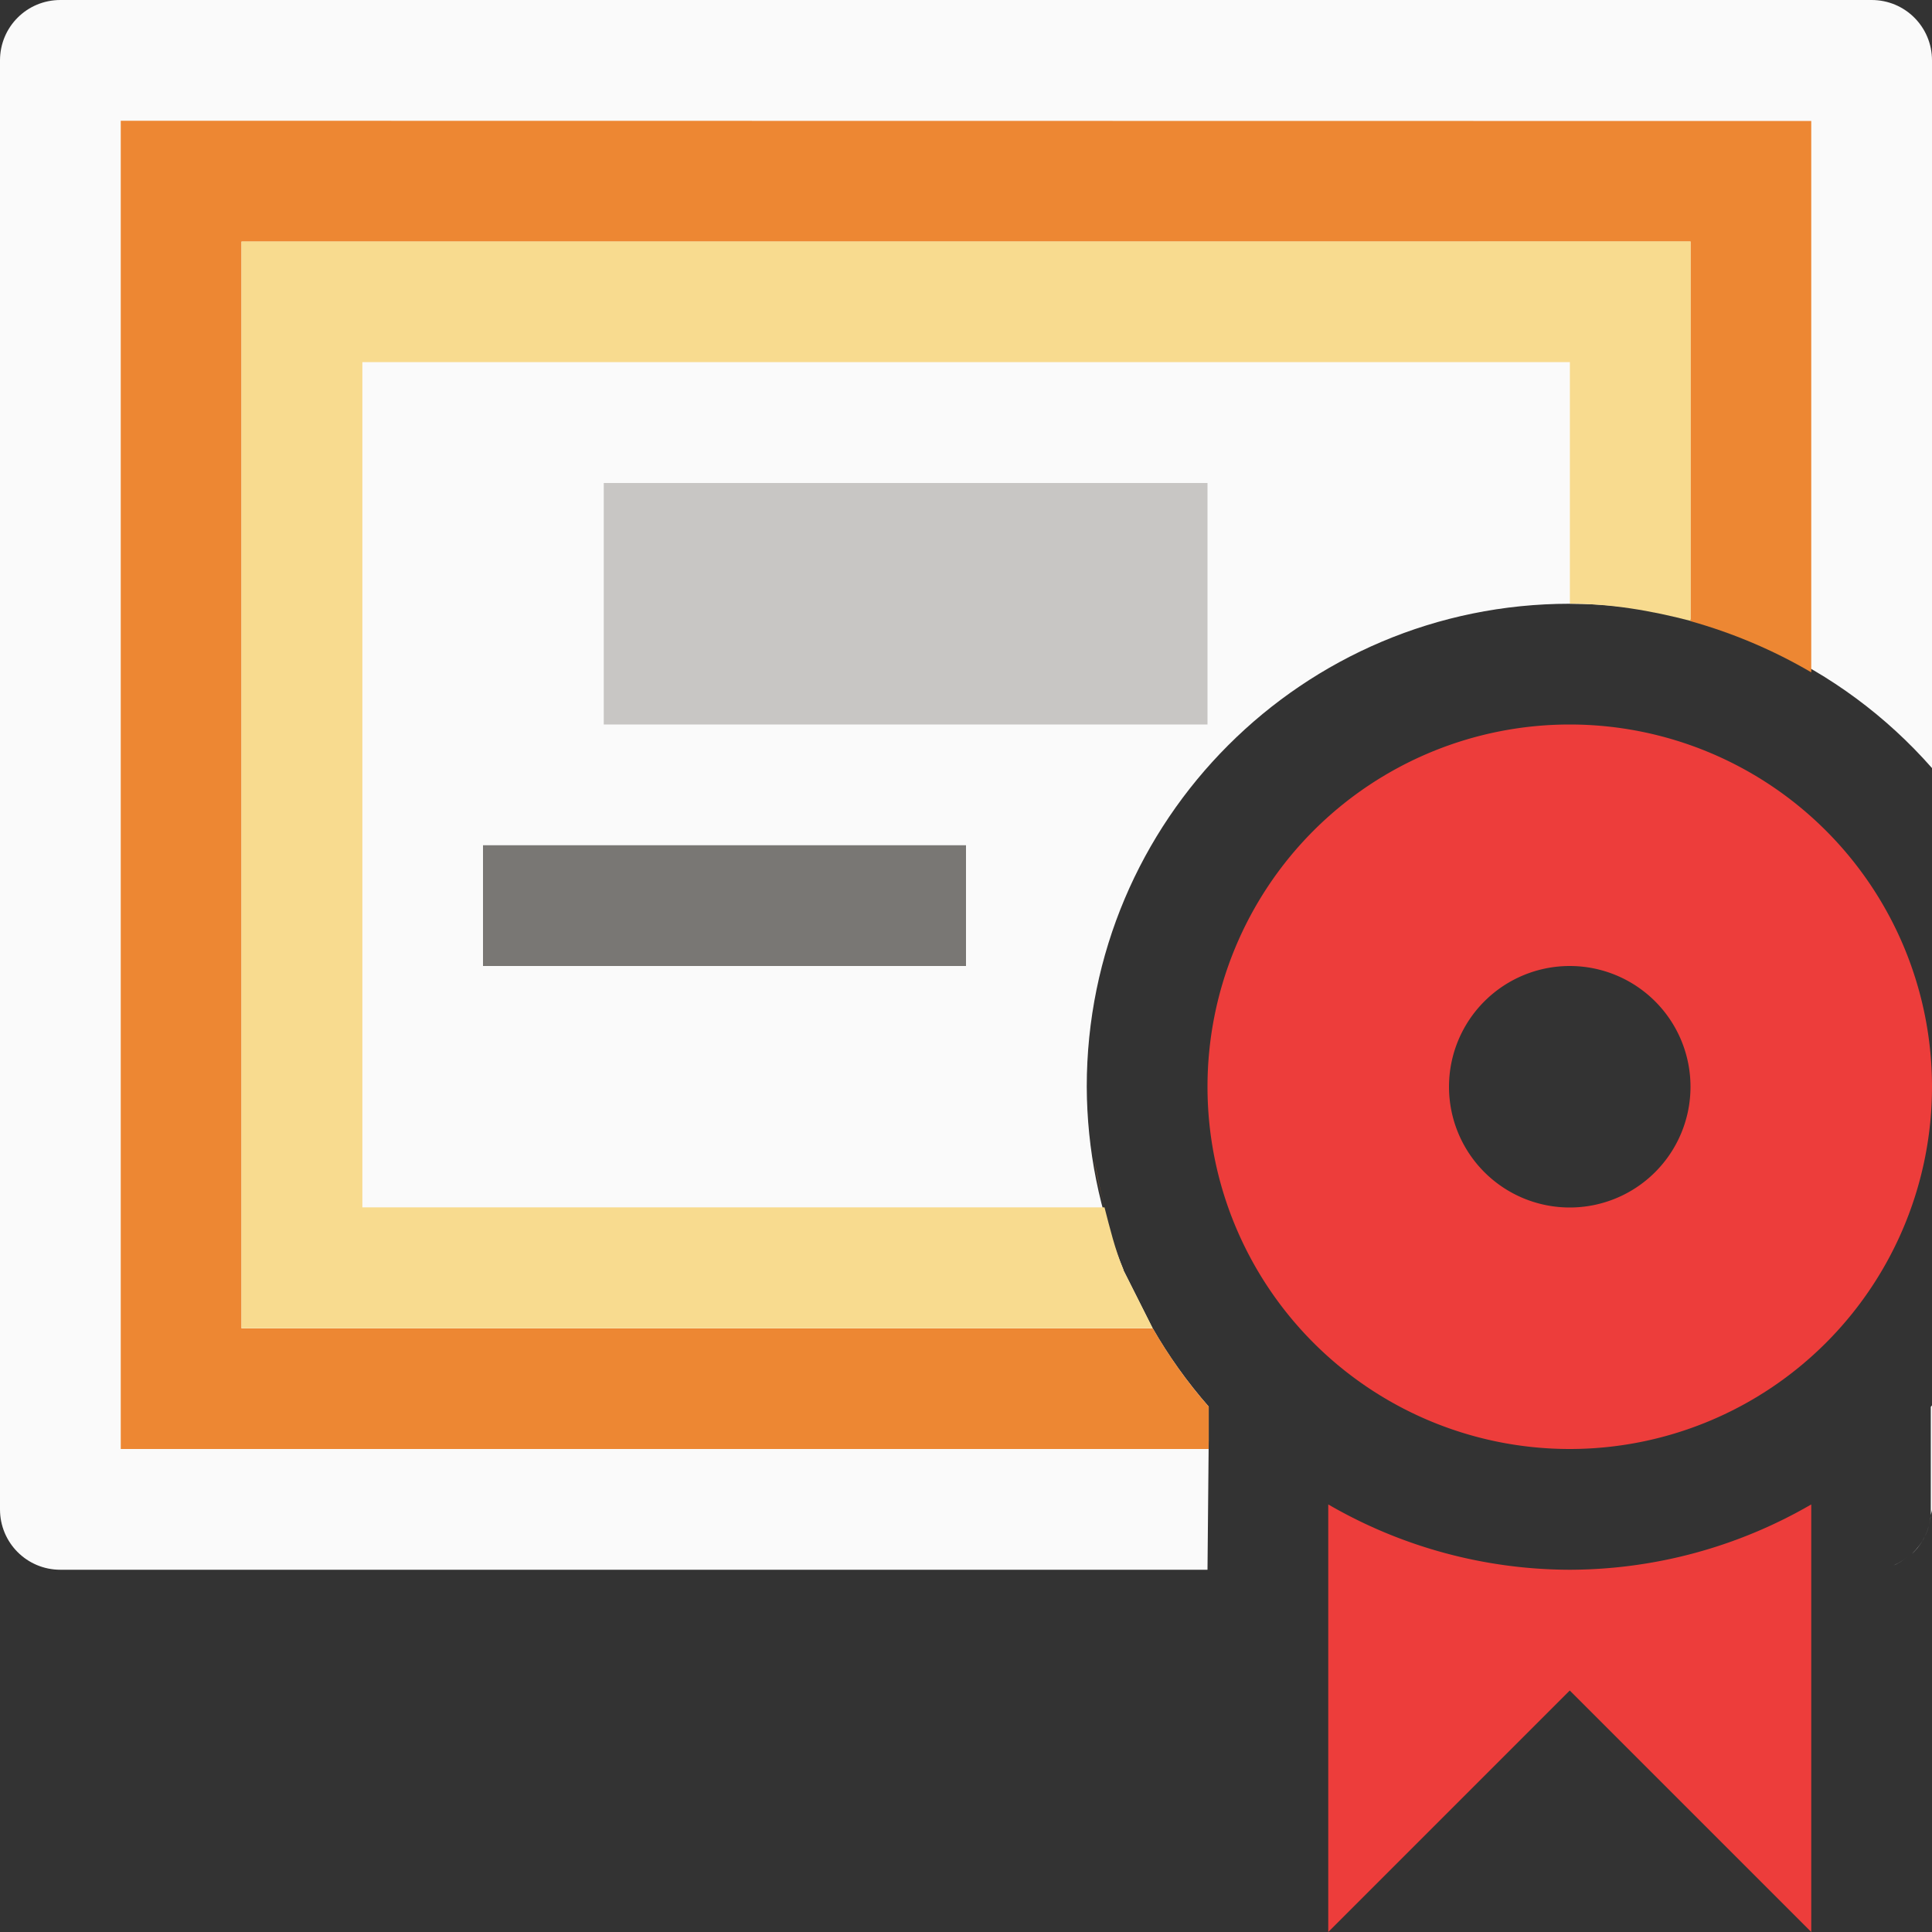 <svg viewBox="0 0 16 16" xmlns="http://www.w3.org/2000/svg"><rect x="0" y="0" width="16" height="16" fill="#333333" stroke="none"/><path d="m.5 0c-.277 0-.5.223-.5.5v12c0 .277.223.5.5.5h9.5l.01-1.07v-.281c-.177-.202-.334-.421-.467-.654l-.238-.473c-.001-.003-.001-.005-.002-.008-.198-.48-.301-.994-.303-1.514 0-2.209 1.791-4 4-4 1.149.002 2.242.498 3 1.361v-5.861c0-.277-.223-.5-.5-.5zm15.5 11.639c-.003.004-.006.008-.01.012v.898c.002-.017.01-.032.01-.049zm-.01.91c-.006.063-.024.124-.051.178.028-.054.044-.114.051-.178zm-.051.178c-.026.053-.063.1-.105.141.044-.04.078-.087.105-.141zm-.131.158c-.038.031-.079.059-.125.078.047-.018.086-.047.125-.078z" fill="#fafafa"/><path d="m1 1v11h9.01v-.07-.281c-.176-.2-.33-.418-.463-.648h-7.547v-9h12v3.141.002c.35.098.686.24 1 .424v-4.566zm8.061 8.594c.021.134.05.265.084.396-.034-.131-.06-.264-.084-.396z" fill="#ed8733"/><path d="m13 6a3 3 0 0 0 -3 3 3 3 0 0 0 3 3 3 3 0 0 0 3-3 3 3 0 0 0 -3-3zm0 2a1 1 0 0 1 1 1 1 1 0 0 1 -1 1 1 1 0 0 1 -1-1 1 1 0 0 1 1-1z" fill="#ed3d3b"/><path d="m11 12.459v3.541l2-2 2 2v-3.541a4 4 0 0 1 -2 .541 4 4 0 0 1 -2-.541z" fill="#ed3d3b" fill-rule="evenodd"/><path d="m2 2v9h7.547c-.001-.002-.003-.004-.004-.006l-.238-.473c-.001-.003-.001-.005-.002-.008-.069-.166-.111-.34-.156-.514h-6.146v-7h10v2c.342.001.675.058 1 .143v-3.143z" fill="#f8db8f"/><path d="m5 4h5v2h-5z" fill="#c8c6c4"/><path d="m4 7h4v1h-4z" fill="#797774"/></svg>